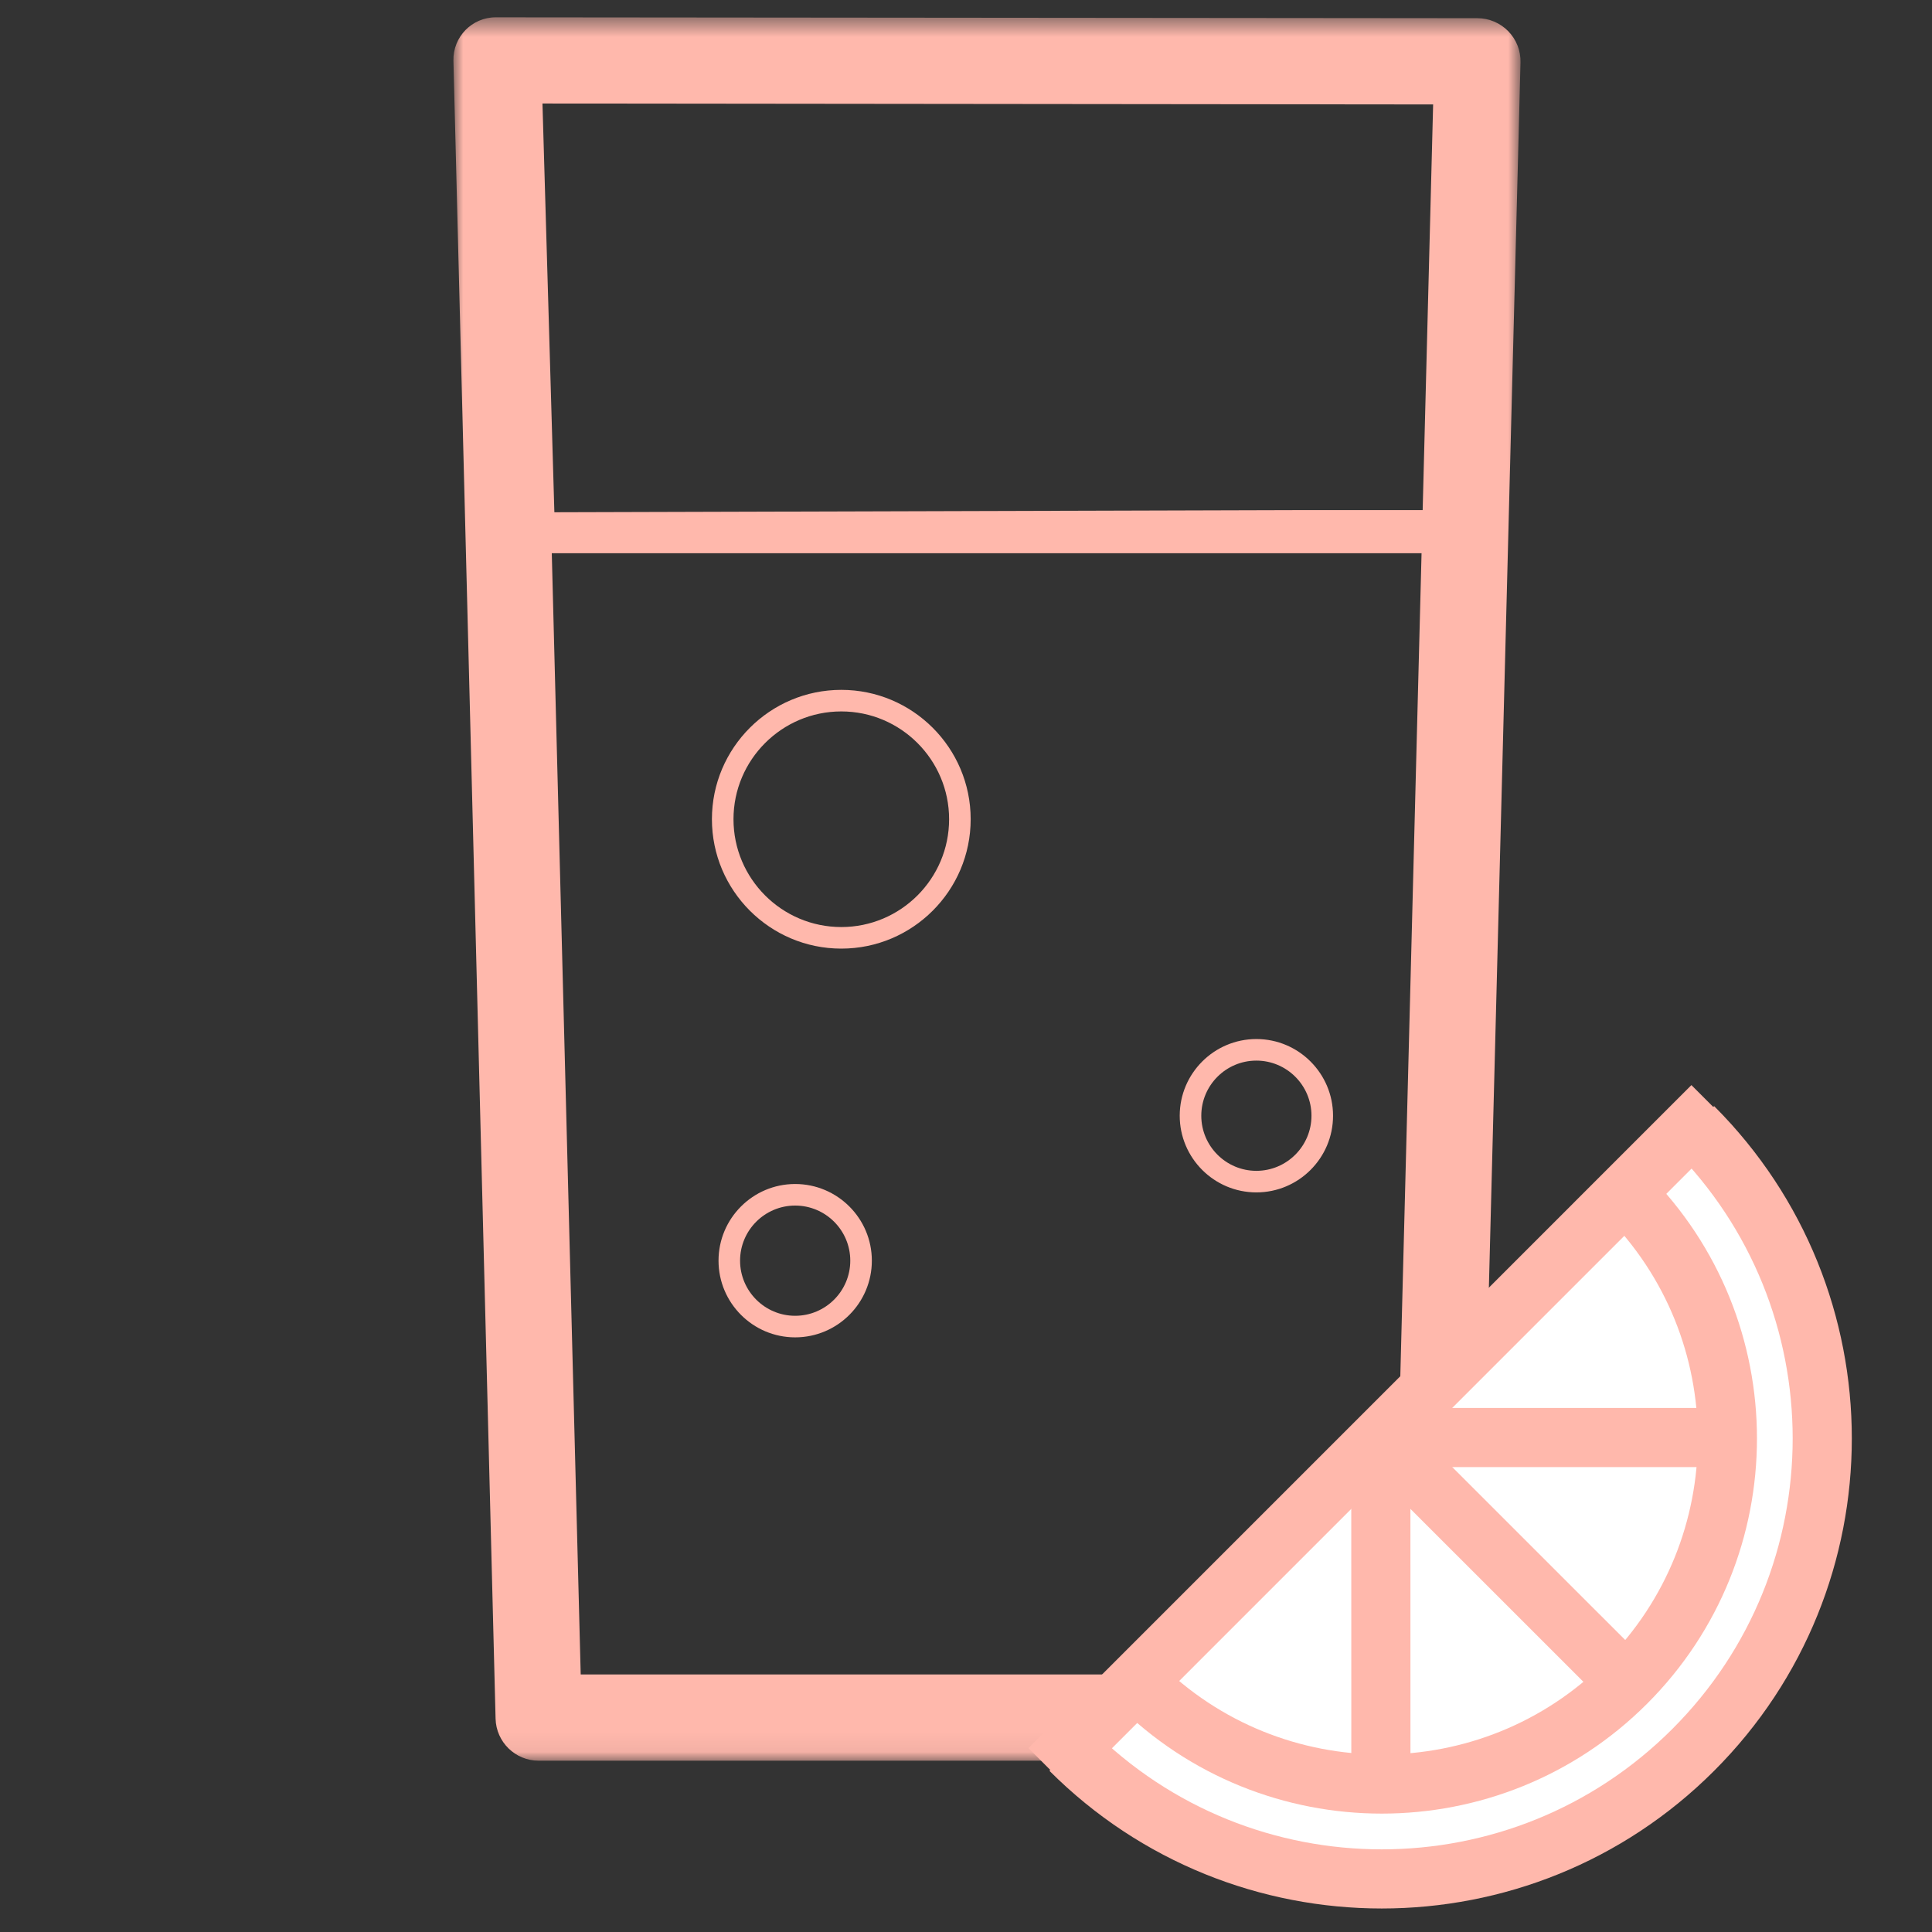 <svg xmlns="http://www.w3.org/2000/svg" xmlns:xlink="http://www.w3.org/1999/xlink" width="98" height="98" viewBox="0 0 98 98">
  <rect x="0" y="0" width="98" height="98" fill="#333333" stroke="none"/>
  <defs>
    <polygon id="soup_icon_1-a" points="0 .508 0 88.941 54.128 88.941 54.128 .508 0 .508"/>
  </defs>
  <g fill="none" fill-rule="evenodd" transform="translate(23)">
    <path fill="#FFB8AC" d="M40.729 53.799C42.27 53.799 43.524 55.053 43.524 56.595 43.524 58.135 42.27 59.39 40.729 59.39 39.188 59.39 37.935 58.135 37.935 56.595 37.935 55.053 39.188 53.799 40.729 53.799M36.841 56.595C36.841 58.739 38.585 60.484 40.729 60.484 42.874 60.484 44.618 58.739 44.618 56.595 44.618 54.45 42.874 52.705 40.729 52.705 38.585 52.705 36.841 54.45 36.841 56.595M17.334 66.743C15.794 66.743 14.54 65.488 14.54 63.947 14.54 62.405 15.794 61.152 17.334 61.152 18.876 61.152 20.13 62.405 20.13 63.947 20.13 65.488 18.876 66.743 17.334 66.743M17.334 60.058C15.19 60.058 13.447 61.803 13.447 63.947 13.447 66.092 15.19 67.837 17.334 67.837 19.48 67.837 21.224 66.092 21.224 63.947 21.224 61.803 19.48 60.058 17.334 60.058M19.675 36.087C22.69 36.087 25.143 38.54 25.143 41.555 25.143 44.571 22.69 47.024 19.675 47.024 16.659 47.024 14.206 44.571 14.206 41.555 14.206 38.54 16.659 36.087 19.675 36.087M19.675 48.118C23.294 48.118 26.237 45.174 26.237 41.555 26.237 37.936 23.294 34.993 19.675 34.993 16.056 34.993 13.112 37.936 13.112 41.555 13.112 45.174 16.056 48.118 19.675 48.118"/>
    <g transform="translate(0 .37)">
      <mask id="soup_icon_1-b" fill="#fff">
        <use xlink:href="#soup_icon_1-a"/>
      </mask>
      <path fill="#FFB8AC" d="M49.164,25.505 L42.85,25.505 L5.121,25.614 L5.117,25.505 L4.518,4.928 L4.517,4.881 L49.695,4.928 L49.164,25.505 Z M47.64,84.566 L6.456,84.566 L4.989,27.692 L49.108,27.692 L47.64,84.566 Z M53.508,1.215 C53.095,0.792 52.53,0.553 51.94,0.553 L2.149,0.508 C0.941,0.507 -0.03,1.502 0,2.71 L2.138,86.81 C2.169,87.996 3.138,88.941 4.325,88.941 L49.772,88.941 C50.958,88.941 51.928,87.996 51.958,86.81 L54.127,2.798 C54.143,2.208 53.919,1.637 53.508,1.215 L53.508,1.215 Z" mask="url(#soup_icon_1-b)"/>
    </g>
    <g transform="translate(30.625 56.37)">
      <path fill="#FFF" d="M32.263,0.798 C40.989,9.522 40.99,23.668 32.263,32.393 C23.538,41.119 9.391,41.119 0.667,32.393"/>
      <path stroke="#FFB8AC" stroke-width="3" d="M32.263,0.798 C40.989,9.522 40.99,23.668 32.263,32.393 C23.538,41.119 9.391,41.119 0.667,32.393"/>
    </g>
    <g transform="translate(34.125 59.87)">
      <path fill="#FFF" d="M25.362,0.699 C32.207,7.545 32.208,18.645 25.363,25.49 C18.517,32.335 7.415,32.337 0.57,25.491"/>
      <path stroke="#FFB8AC" stroke-width="3" d="M25.362,0.699 C32.207,7.545 32.208,18.645 25.363,25.49 C18.517,32.335 7.415,32.337 0.57,25.491"/>
    </g>
    <g transform="translate(46.375 72.12)">
      <path fill="#FFF" d="M0.628,0.757 L12.922,13.048"/>
      <path stroke="#FFB8AC" stroke-width="3" d="M0.628,0.757 L12.922,13.048"/>
    </g>
    <g transform="translate(29.75 55.494)">
      <path fill="#FFF" d="M34.107,0.608 L0.478,34.239"/>
      <path stroke="#FFB8AC" stroke-width="3" d="M34.107,0.608 L0.478,34.239"/>
    </g>
    <g transform="translate(46.375 72.994)">
      <path fill="#FFF" d="M0.667,0.477 L0.67,17.249"/>
      <path stroke="#FFB8AC" stroke-width="3" d="M0.667,0.477 L0.67,17.249"/>
    </g>
    <g transform="translate(46.375 72.12)">
      <path fill="#FFF" d="M17.996,0.798 L0.725,0.798"/>
      <path stroke="#FFB8AC" stroke-width="3" d="M17.996,0.798 L0.725,0.798"/>
    </g>
  </g>
</svg>
